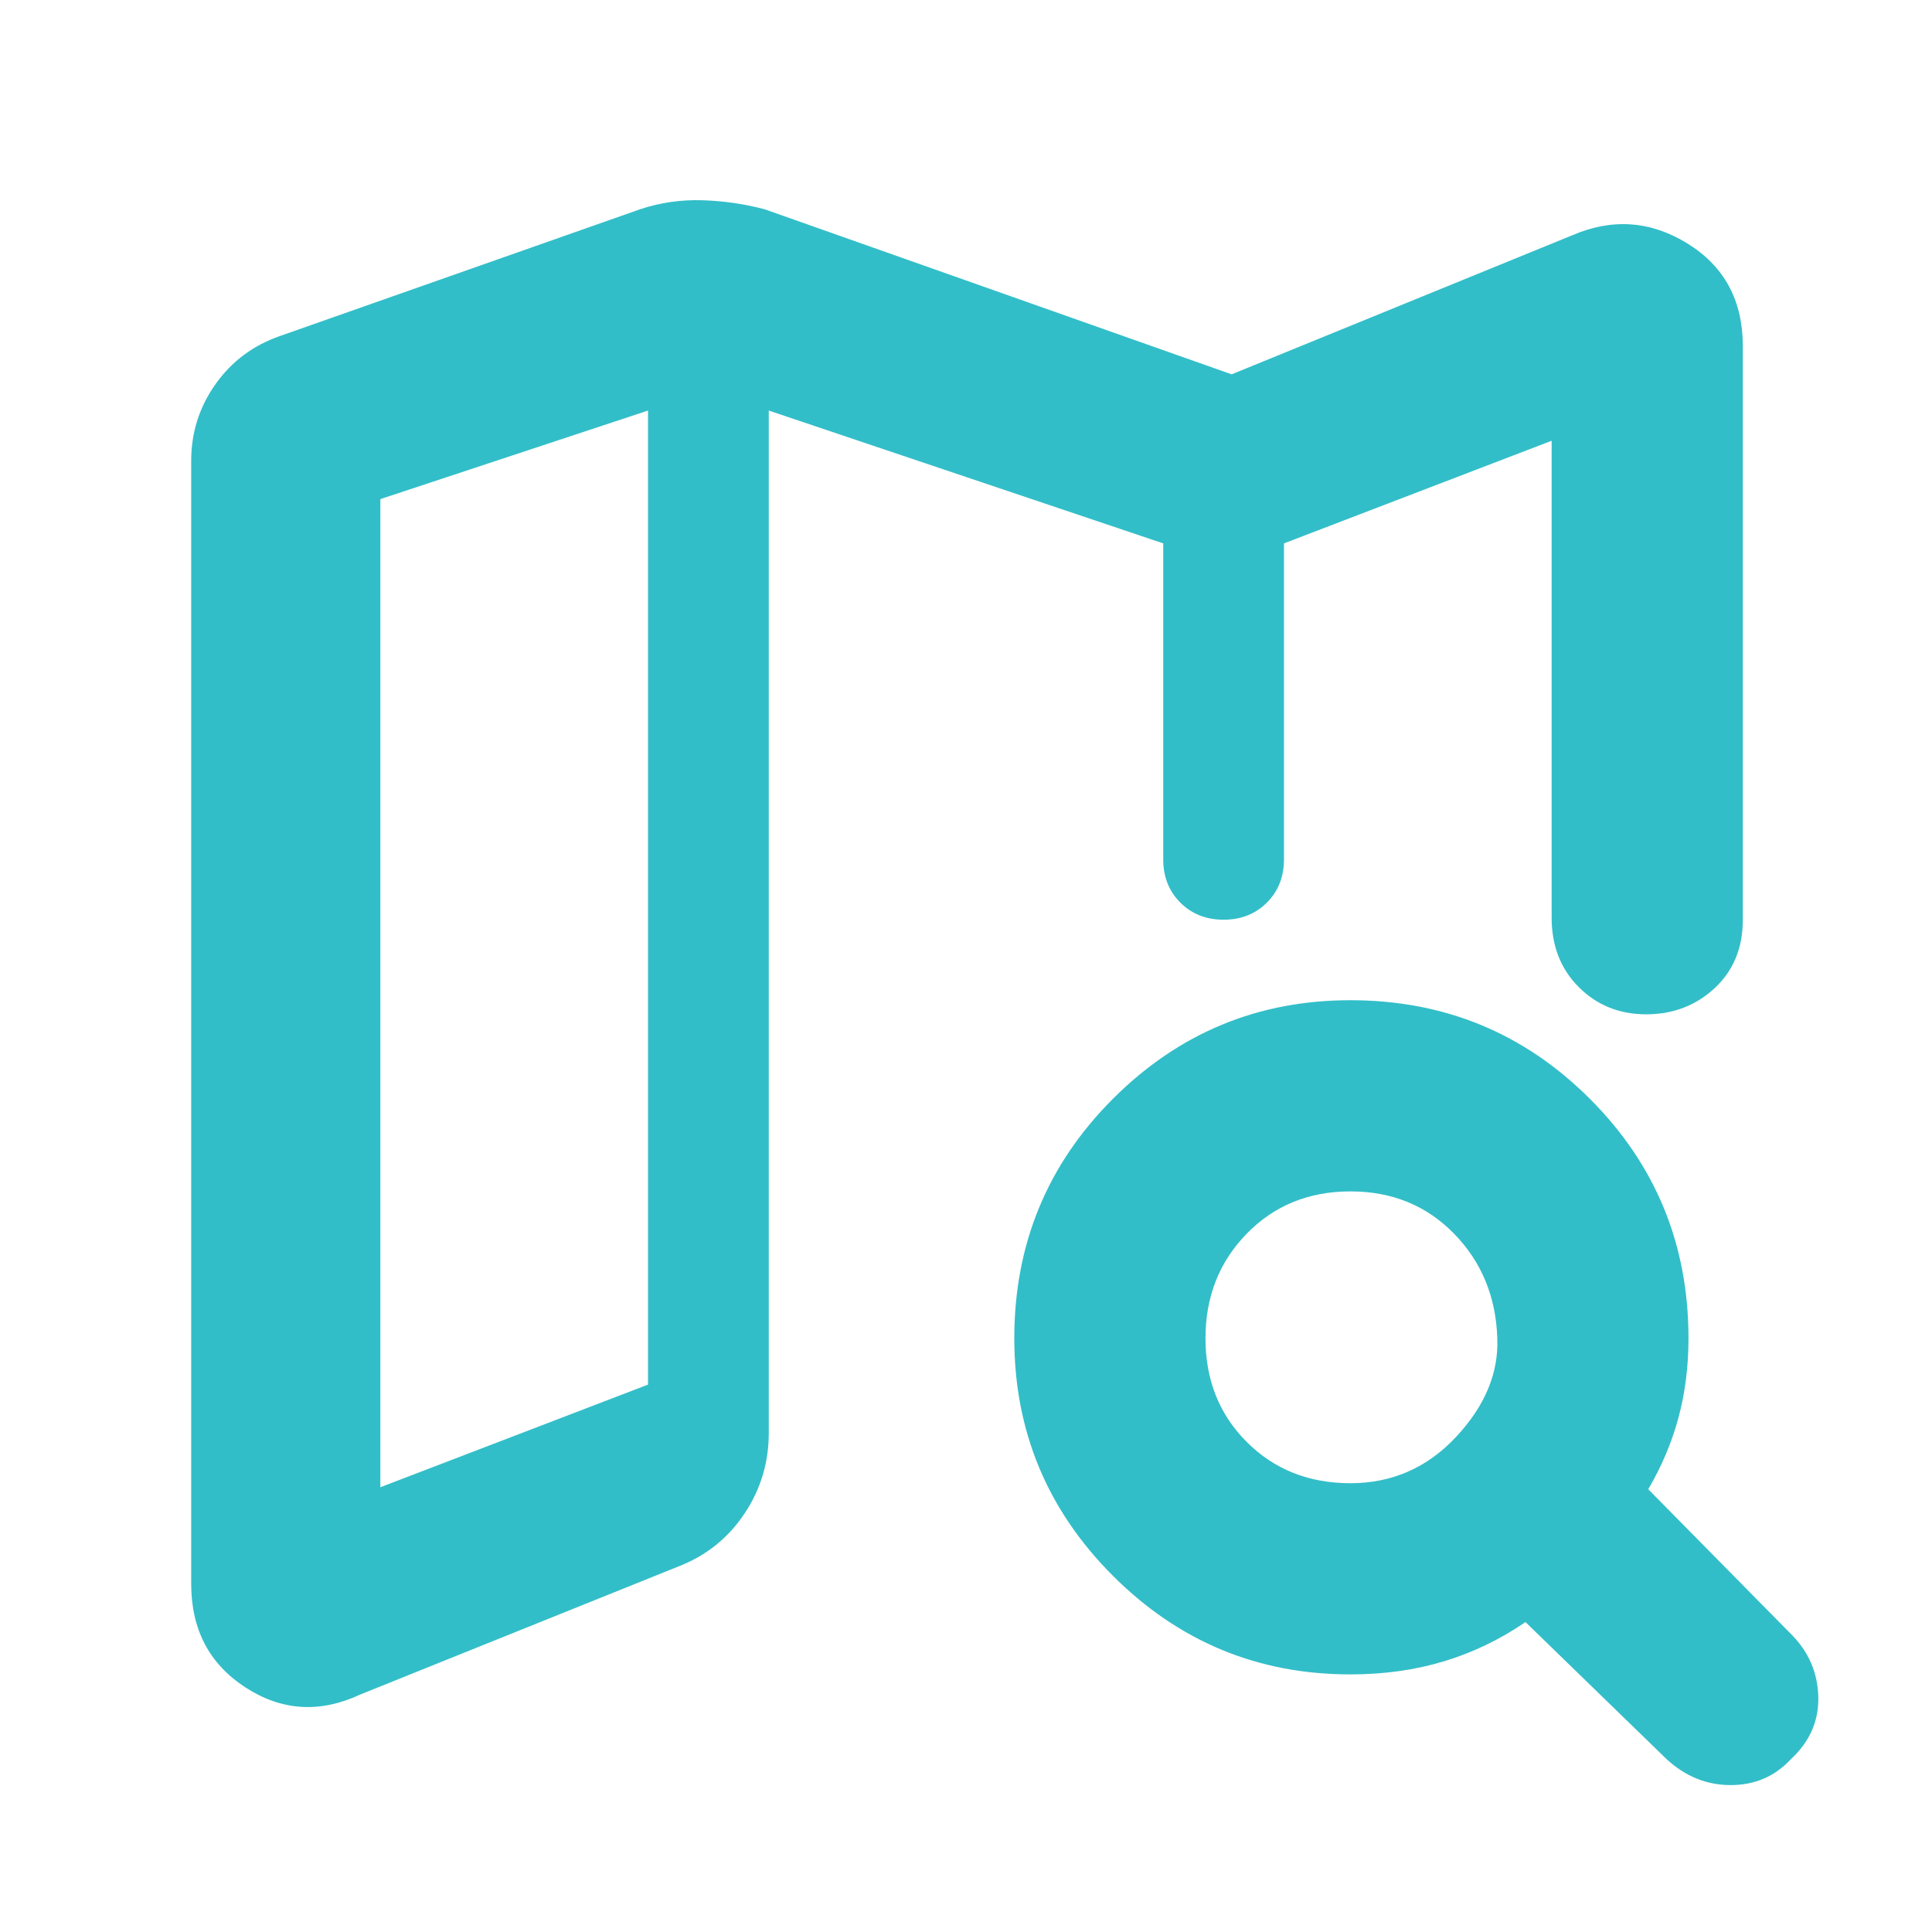 <svg height="48" viewBox="0 -960 960 960" width="48" xmlns="http://www.w3.org/2000/svg"><path fill="rgb(50, 190, 200)" d="m638-521v-2 2-169zm-459 403q-30 14-57-3.5t-27-51.5v-558q0-21 12-38t32-24l179-63q15-5 31-4.5t31 4.5l232 82 169-69q30-13 57.5 4t27.5 51v285q0 21-14 34t-34 13q-20 0-33.5-13.5t-13.5-34.5v-237l-133 51v157q0 13-8.5 21.5t-21.5 8.5q-13 0-21.5-8.5t-8.5-21.5v-157l-196-66v508q0 22-12 40t-32 26zm10-103 133-51v-484l-133 44zm482-2q31 0 52.5-23t20.5-49q-1-31-21.5-52t-51.5-21q-31 0-51.5 21t-20.5 52q0 31 20.5 51.5t51.5 20.5zm0 95q-69 0-118-49t-49-118q0-70 49-119t118-49q70 0 119 49t49 119q0 21-5 39.5t-15 35.5l71 72q13 13 13.5 31t-13.5 31q-12 13-30 13t-32-13l-70-68q-19 13-40.5 19.5t-46.5 6.5zm-349-628v484z"/></svg>